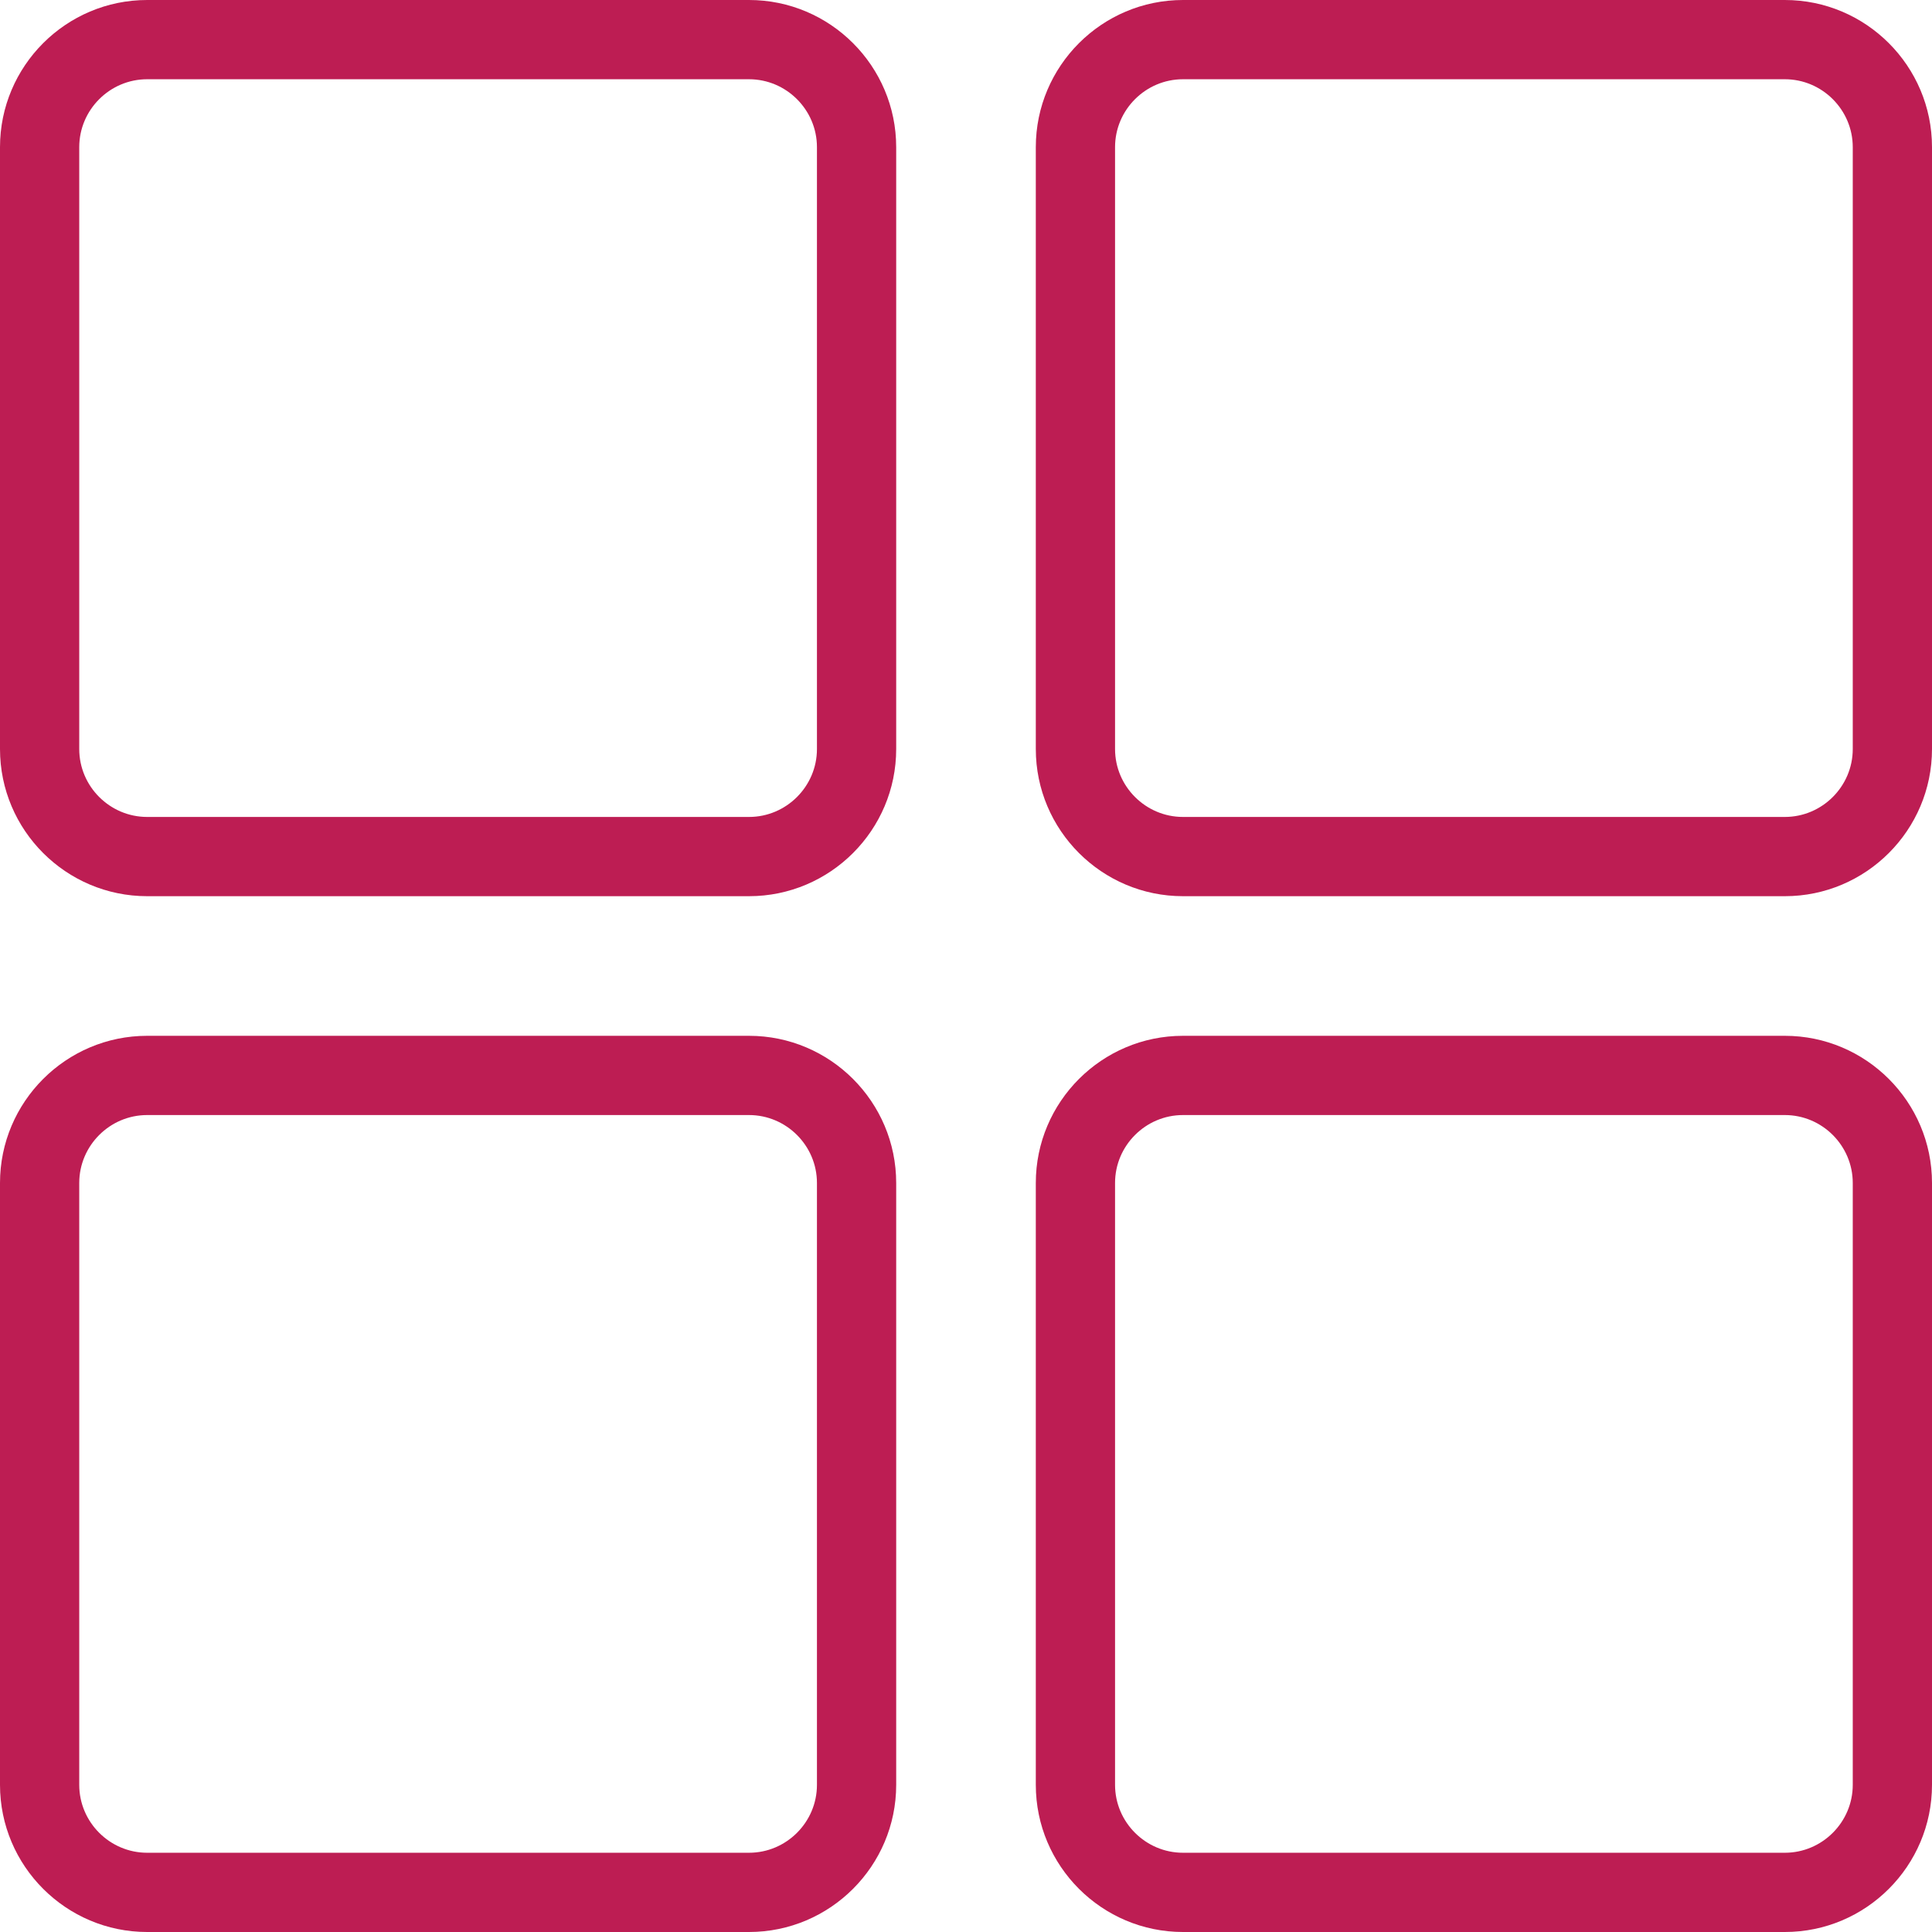 <?xml version="1.0" encoding="utf-8"?>
<!-- Generator: Adobe Illustrator 24.0.2, SVG Export Plug-In . SVG Version: 6.00 Build 0)  -->
<svg version="1.1" id="Capa_1" xmlns="http://www.w3.org/2000/svg" xmlns:xlink="http://www.w3.org/1999/xlink" x="0px" y="0px"
	 width="512px" height="512px" viewBox="0 0 512 512" style="enable-background:new 0 0 512 512;" xml:space="preserve">
<style type="text/css">
	.st0{fill:#BD1D53;}
</style>
<g>
	<g>
		<path class="st0" d="M198.5,21c9.9,0,18,8.1,18,18v159.5c0,9.9-8.1,18-18,18H39c-9.9,0-18-8.1-18-18V39c0-9.9,8.1-18,18-18H198.5
			 M198.5,0H39C17.5,0,0,17.5,0,39v159.5c0,21.5,17.5,39,39,39h159.5c21.5,0,39-17.5,39-39V39C237.5,17.5,220,0,198.5,0L198.5,0z"/>
	</g>
	<g>
		<path class="st0" d="M473,21c9.9,0,18,8.1,18,18v159.5c0,9.9-8.1,18-18,18H313.5c-9.9,0-18-8.1-18-18V39c0-9.9,8.1-18,18-18H473
			 M473,0H313.5c-21.5,0-39,17.5-39,39v159.5c0,21.5,17.5,39,39,39H473c21.5,0,39-17.5,39-39V39C512,17.5,494.5,0,473,0L473,0z"/>
	</g>
	<g>
		<path class="st0" d="M198.5,295.5c9.9,0,18,8.1,18,18V473c0,9.9-8.1,18-18,18H39c-9.9,0-18-8.1-18-18V313.5c0-9.9,8.1-18,18-18
			H198.5 M198.5,274.5H39c-21.5,0-39,17.5-39,39V473c0,21.5,17.5,39,39,39h159.5c21.5,0,39-17.5,39-39V313.5
			C237.5,292,220,274.5,198.5,274.5L198.5,274.5z"/>
	</g>
	<g>
		<path class="st0" d="M473,295.5c9.9,0,18,8.1,18,18V473c0,9.9-8.1,18-18,18H313.5c-9.9,0-18-8.1-18-18V313.5c0-9.9,8.1-18,18-18
			H473 M473,274.5H313.5c-21.5,0-39,17.5-39,39V473c0,21.5,17.5,39,39,39H473c21.5,0,39-17.5,39-39V313.5
			C512,292,494.5,274.5,473,274.5L473,274.5z"/>
	</g>
</g>
</svg>

